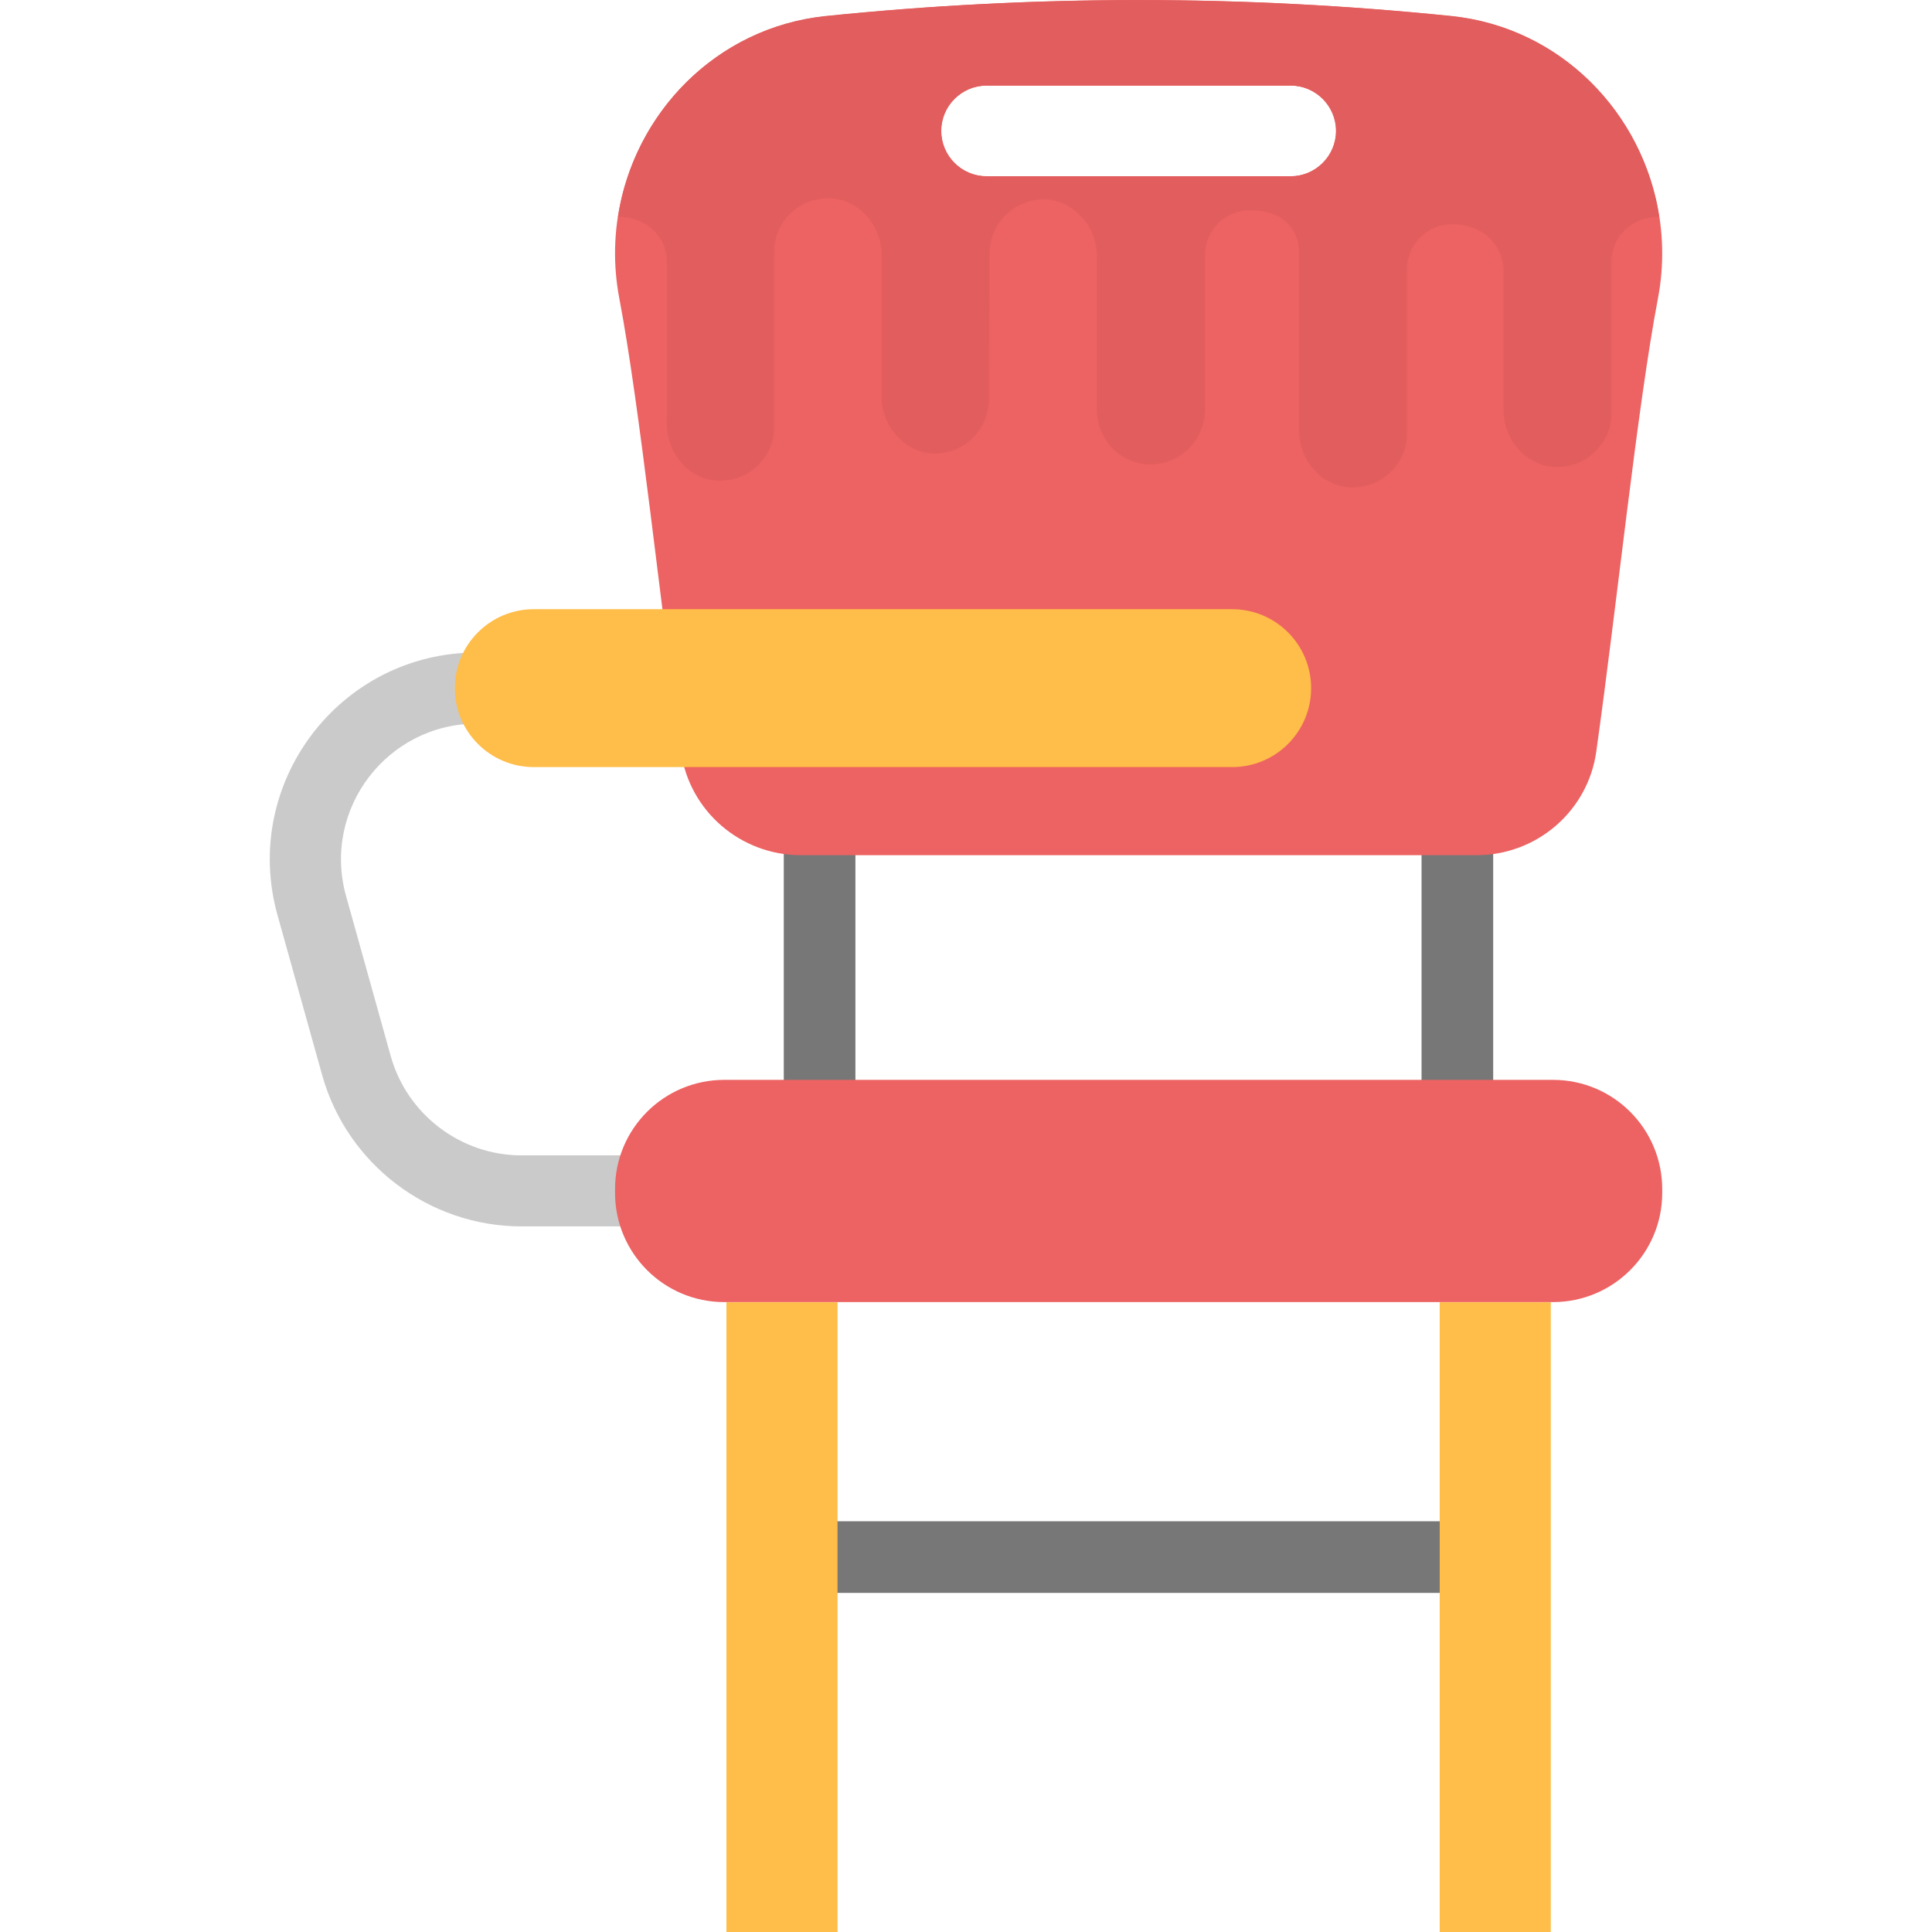 <?xml version="1.0" encoding="iso-8859-1"?>
<!-- Generator: Adobe Illustrator 19.0.0, SVG Export Plug-In . SVG Version: 6.00 Build 0)  -->
<svg version="1.1" id="Capa_1" xmlns="http://www.w3.org/2000/svg" xmlns:xlink="http://www.w3.org/1999/xlink" x="0px" y="0px"
	 viewBox="0 0 495.469 495.469" style="enable-background:new 0 0 495.469 495.469;" xml:space="preserve">
<g>
	<rect x="199.42" y="390.136" style="fill:#777777;" width="185.173" height="18.37"/>
	<rect x="364.564" y="159.597" style="fill:#777777;" width="18.37" height="125.58"/>
	<rect x="201.003" y="159.597" style="fill:#777777;" width="18.37" height="125.58"/>
</g>
<path style="fill:#ED6262;" d="M372.244,4.166c-53.357-5.554-107.132-5.554-160.489,0c-35.312,3.677-59.578,37.516-52.922,72.394
	c5.26,27.617,10.535,78.677,15.81,116.193c2.141,15.267,15.298,26.562,30.704,26.562h173.32c15.422,0,28.563-11.295,30.704-26.562
	c5.275-37.531,10.535-88.576,15.81-116.193C431.822,41.697,407.572,7.858,372.244,4.166z M330.989,45.188h-77.964
	c-6.423,0-11.621-5.198-11.621-11.621s5.198-11.621,11.621-11.621h77.964c6.423,0,11.621,5.198,11.621,11.621
	S337.412,45.188,330.989,45.188z"/>
<g>
	<rect x="186.295" y="333.971" style="fill:#FFBD49;" width="28.486" height="161.497"/>
	<rect x="369.218" y="333.971" style="fill:#FFBD49;" width="28.486" height="161.497"/>
</g>
<path style="fill:#CACACA;" d="M133.76,296.301c-15.577,0-29.37-10.473-33.559-25.476l-11.45-41.022
	c-6.222-22.326,10.581-44.234,33.575-44.234h35.793v-18.23H122.31c-35.235,0-60.571,33.575-51.138,67.367l11.45,41.007
	c6.377,22.854,27.4,38.803,51.122,38.803h127.069v-18.23H133.76V296.301z"/>
<path style="fill:#ED6262;" d="M398.278,276.938H185.736c-15.469,0-28.005,12.536-28.005,28.005v0.977
	c0,15.469,12.536,28.005,28.005,28.005h212.542c15.469,0,28.005-12.536,28.005-28.005v-0.977
	C426.267,289.458,413.747,276.938,398.278,276.938z"/>
<path style="fill:#FFBD49;" d="M316.001,156.23H136.894c-11.171,0-20.247,9.061-20.247,20.247s9.061,20.247,20.247,20.247h179.107
	c11.186,0,20.247-9.061,20.247-20.247C336.233,165.291,327.172,156.23,316.001,156.23z"/>
<path style="fill:#E25D5D;" d="M372.29,4.104c-53.372-5.43-107.21-5.43-160.582,0c-28.082,2.948-49.183,24.979-53.217,51.51
	c0,0,0,0,0.155,0c6.672-0.155,12.412,4.81,12.412,11.481v41.581c0,7.447,5.43,14.119,12.878,14.584
	c7.913,0.31,14.429-5.741,14.584-13.498V64.613c0-7.913,6.516-14.119,14.584-13.808c7.447,0.465,13.033,7.137,13.033,14.584v36.771
	c0.155,7.137,5.741,13.653,13.033,14.119c7.913,0.31,14.429-6.051,14.429-13.964l0.155-37.236c0-7.913,6.516-14.274,14.584-13.964
	c7.292,0.465,13.033,7.137,13.033,14.739v39.719c0.155,7.447,6.361,13.498,13.653,13.498c7.758,0,13.964-6.361,13.964-13.964V65.389
	c0-6.361,5.12-11.481,11.636-11.481c8.595,0,12.567,4.996,12.567,10.861v45.615c0,7.602,5.585,14.119,13.033,14.584
	c7.913,0.31,14.584-5.896,14.584-13.808V68.957c0-6.361,5.275-11.481,11.481-11.481c8.533,0,13.343,5.787,13.343,12.102v35.53
	c0,7.447,5.585,14.274,13.033,14.584c7.913,0.465,14.584-5.896,14.584-13.808V67.095c0-6.672,5.585-11.636,12.257-11.481
	C421.473,29.083,400.373,7.052,372.29,4.104z M331.02,45.219h-78.041c-6.361,0-11.636-5.275-11.636-11.636
	s5.275-11.636,11.636-11.636h78.041c6.361,0,11.636,5.275,11.636,11.636S337.381,45.219,331.02,45.219z"/>
<g>
</g>
<g>
</g>
<g>
</g>
<g>
</g>
<g>
</g>
<g>
</g>
<g>
</g>
<g>
</g>
<g>
</g>
<g>
</g>
<g>
</g>
<g>
</g>
<g>
</g>
<g>
</g>
<g>
</g>
</svg>
